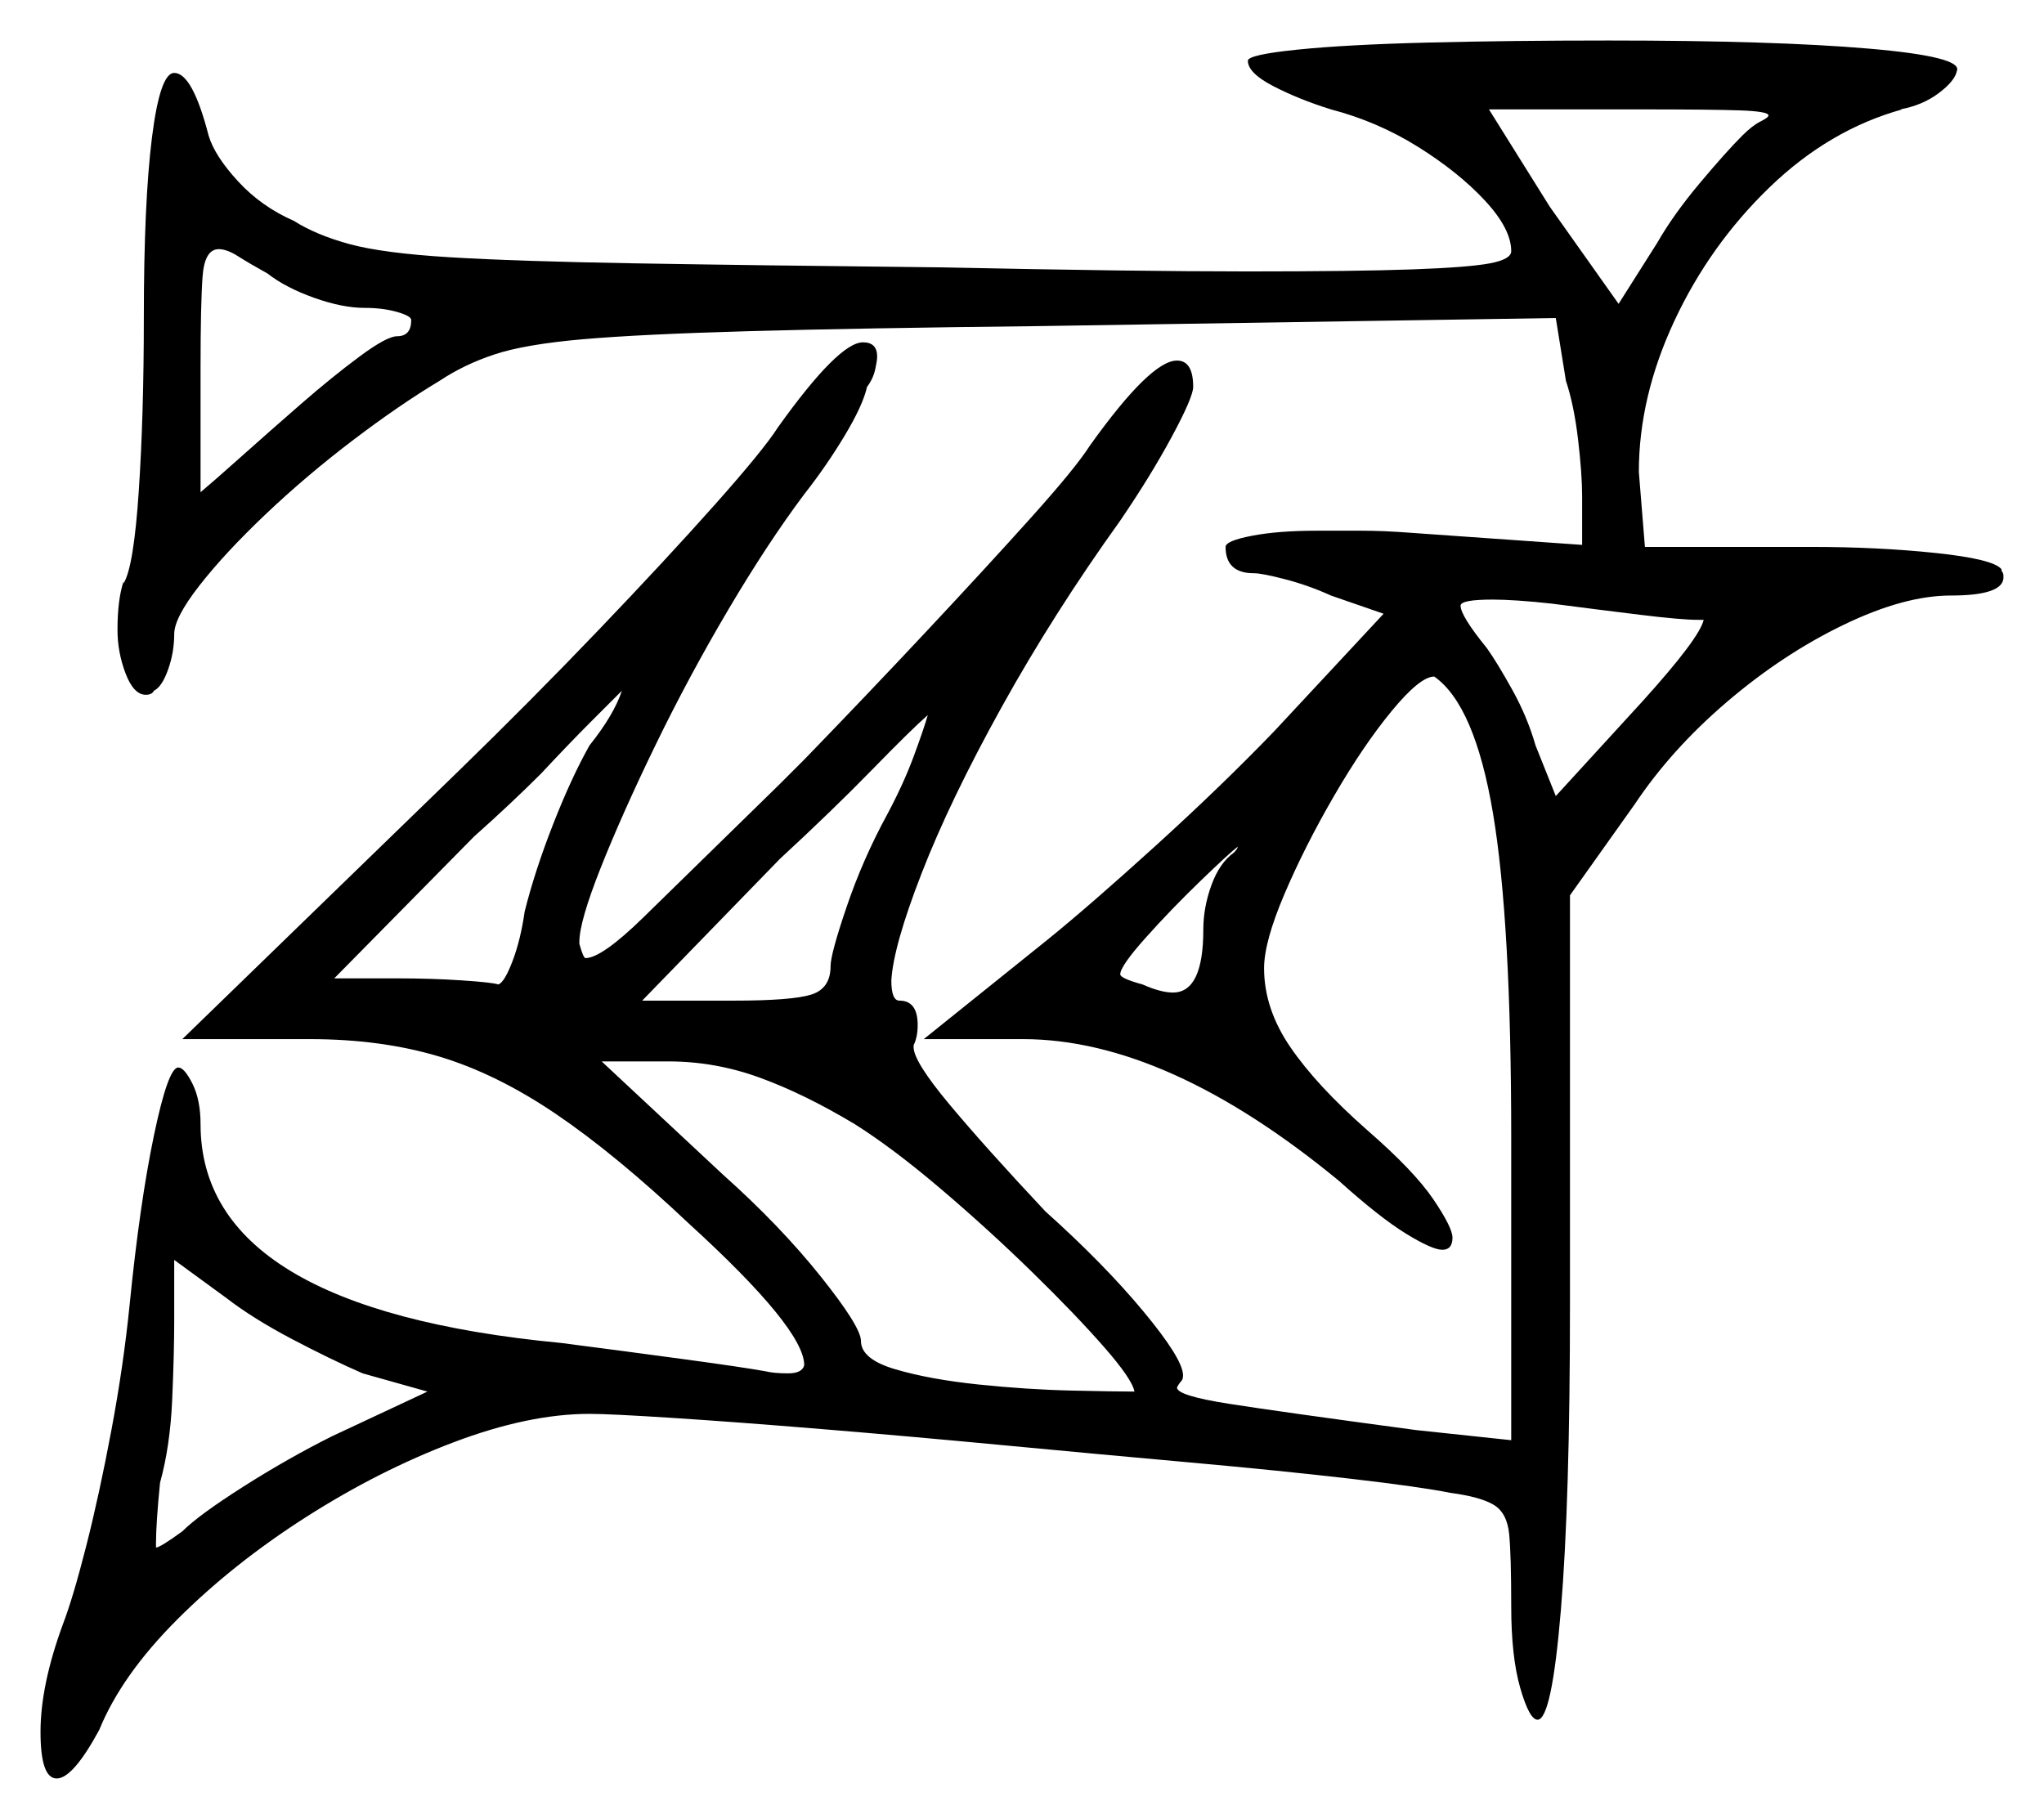 <svg xmlns="http://www.w3.org/2000/svg" width="504.5" height="449.0" viewBox="0 0 504.5 449.0"><path d="M105.5 343.5 89.5 339.0Q81.5 335.5 72.0 330.5Q62.5 325.5 56.0 320.5L43.0 311.0V326.0Q43.0 334.0 42.5 345.5Q42.0 357.0 39.5 366.0Q39.0 371.0 38.75 374.75Q38.5 378.5 38.5 381.0V382.0Q39.5 382.0 45.0 378.0Q49.0 374.0 60.0 367.0Q71.0 360.0 82.0 354.5ZM145.5 184.0Q151.5 176.5 153.5 170.5Q151.5 172.5 146.0 178.0Q140.5 183.5 133.5 191.0Q130.0 194.5 125.75 198.5Q121.5 202.5 117.0 206.5L82.5 241.5H98.0Q106.5 241.5 114.0 242.0Q121.5 242.5 123.0 243.0Q124.5 242.5 126.5 237.25Q128.5 232.0 129.5 225.0Q132.0 215.0 136.5 203.5Q141.0 192.0 145.5 184.0ZM219.0 201.0Q223.0 193.5 225.5 186.75Q228.0 180.0 229.0 176.5Q225.0 180.0 215.25 190.0Q205.5 200.0 192.5 212.0L158.5 247.0H181.0Q195.5 247.0 200.25 245.5Q205.0 244.0 205.0 238.5Q205.0 235.5 209.0 223.75Q213.0 212.0 219.0 201.0ZM211.0 277.5Q198.5 270.0 187.5 266.0Q176.5 262.0 165.0 262.0H148.5L178.5 290.0Q192.5 302.5 202.5 315.0Q212.5 327.5 212.5 331.0Q212.5 335.5 221.0 338.0Q229.5 340.5 241.5 341.75Q253.5 343.0 264.5 343.25Q275.5 343.5 280.0 343.5Q279.5 340.5 272.5 332.5Q265.5 324.5 254.75 314.0Q244.0 303.5 232.25 293.5Q220.5 283.5 211.0 277.5ZM304.5 210.5Q305.5 209.5 305.5 209.0Q303.5 210.5 296.25 217.5Q289.0 224.5 282.75 231.5Q276.5 238.5 276.5 240.5Q276.5 241.5 282.0 243.0Q286.5 245.0 289.5 245.0Q297.0 245.0 297.0 229.5Q297.0 224.0 299.0 218.5Q301.0 213.0 304.5 210.5ZM66.0 67.5Q61.5 65.0 58.75 63.25Q56.0 61.5 54.0 61.5Q50.5 61.5 50.0 68.25Q49.5 75.0 49.5 91.0V121.5Q52.5 119.0 59.5 112.75Q66.5 106.5 74.25 99.75Q82.0 93.0 88.75 88.0Q95.5 83.0 98.0 83.0Q101.5 83.0 101.5 79.0Q101.5 78.0 98.0 77.0Q94.5 76.0 90.0 76.0Q84.5 76.0 77.5 73.5Q70.5 71.0 66.0 67.5ZM420.5 153.0H419.0Q415.0 153.0 404.75 151.75Q394.5 150.5 383.0 149.0Q378.5 148.5 374.75 148.25Q371.0 148.0 368.5 148.0Q360.5 148.0 360.5 149.5Q360.5 152.0 367.0 160.0Q369.5 163.5 373.25 170.25Q377.0 177.0 379.0 184.0L384.0 196.5L405.5 173.0Q419.5 157.5 420.5 153.0ZM430.0 33.5Q432.5 31.0 434.5 30.0Q436.5 29.0 436.5 28.5Q436.5 27.5 429.5 27.25Q422.5 27.0 404.5 27.0H367.5L382.5 51.0L399.5 75.0L409.0 60.0Q413.0 53.0 419.5 45.25Q426.0 37.5 430.0 33.5ZM308.0 15.0Q308.0 13.5 320.25 12.25Q332.5 11.0 352.75 10.5Q373.0 10.0 397.0 10.0Q438.0 10.0 461.25 12.0Q484.5 14.0 483.0 17.5Q482.5 20.0 478.5 23.0Q474.5 26.0 469.0 27.0H469.5Q451.5 32.0 436.75 46.25Q422.0 60.5 413.25 79.25Q404.5 98.0 404.5 116.5L406.0 135.0H447.0Q463.5 135.0 477.75 136.5Q492.0 138.0 494.0 140.5Q494.0 141.0 494.25 141.25Q494.5 141.5 494.5 142.5Q494.5 147.0 481.5 147.0Q470.0 147.0 455.0 154.25Q440.0 161.5 426.25 173.25Q412.5 185.0 403.5 198.5L387.5 221.0V322.0Q387.5 370.5 385.25 397.5Q383.0 424.5 379.5 424.5Q377.5 424.5 375.25 416.75Q373.0 409.0 373.0 396.5Q373.0 384.0 372.5 378.75Q372.0 373.5 368.75 371.5Q365.5 369.5 358.0 368.5Q350.5 367.0 333.25 365.0Q316.0 363.0 293.75 361.0Q271.5 359.0 247.75 356.75Q224.0 354.5 202.75 352.75Q181.5 351.0 166.0 350.0Q150.5 349.0 145.5 349.0Q130.5 349.0 112.0 356.0Q93.5 363.0 75.5 374.5Q57.5 386.0 43.75 399.75Q30.0 413.5 24.5 427.0Q18.0 439.0 14.0 439.0Q10.0 439.0 10.0 427.5Q10.0 416.0 15.5 401.0Q18.0 394.5 21.25 381.75Q24.5 369.0 27.5 353.0Q30.5 337.0 32.0 322.0Q34.5 297.0 38.0 280.25Q41.5 263.5 44.0 263.5Q45.5 263.5 47.5 267.5Q49.5 271.5 49.5 277.5Q49.5 323.0 138.5 331.5Q154.0 333.5 168.75 335.5Q183.5 337.5 189.0 338.5Q191.0 339.0 194.5 339.0Q198.0 339.0 198.5 337.0Q198.5 328.0 170.0 302.0Q152.0 285.0 137.25 275.0Q122.5 265.0 108.25 260.75Q94.0 256.5 76.5 256.5H45.0L113.0 190.5Q131.0 173.0 147.75 155.5Q164.5 138.0 176.5 124.5Q188.5 111.0 192.0 105.5Q207.0 84.5 213.0 84.5Q216.5 84.5 216.5 88.0Q216.5 89.0 216.0 91.25Q215.5 93.5 214.0 95.5Q213.0 100.0 208.5 107.5Q204.0 115.0 198.5 122.0Q189.5 134.0 179.75 150.5Q170.0 167.0 161.75 184.0Q153.5 201.0 148.25 214.25Q143.0 227.5 143.0 232.5V233.0Q144.0 236.5 144.5 236.5Q148.5 236.5 158.75 226.5Q169.0 216.5 192.5 193.5L198.5 187.5Q214.0 171.5 228.75 155.75Q243.5 140.0 254.5 127.75Q265.5 115.5 269.0 110.0Q284.0 89.0 290.5 89.0Q294.5 89.0 294.5 95.5Q294.5 98.0 289.25 107.75Q284.0 117.5 276.5 128.5Q260.0 151.5 247.25 174.5Q234.5 197.5 227.5 215.5Q220.5 233.5 220.0 242.0Q220.0 247.0 222.0 247.0Q226.5 247.0 226.5 253.0Q226.5 256.0 225.5 258.0V258.5Q225.5 262.0 234.25 272.5Q243.0 283.0 258.0 299.0Q272.5 312.0 282.25 323.75Q292.0 335.5 292.0 339.5Q292.0 340.5 291.5 341.0Q291.0 341.5 290.5 342.5Q290.5 344.5 303.25 346.5Q316.0 348.5 349.5 353.0L373.0 355.5V281.0Q373.0 227.5 368.5 200.75Q364.0 174.0 354.0 167.0Q350.5 167.0 343.5 175.5Q336.5 184.0 329.25 196.5Q322.0 209.0 317.0 220.75Q312.0 232.5 312.0 239.0Q312.0 249.0 318.5 258.5Q325.0 268.0 337.5 279.0Q349.0 289.0 353.75 296.0Q358.5 303.0 358.5 305.5Q358.5 308.5 356.0 308.5Q353.5 308.5 347.0 304.5Q340.5 300.5 330.5 291.5Q288.0 256.5 252.5 256.5H228.0L258.5 232.0Q269.0 223.5 285.25 208.75Q301.5 194.0 314.5 180.5L341.5 151.5L328.5 147.0Q323.0 144.5 317.25 143.0Q311.5 141.5 309.5 141.5Q302.5 141.5 302.5 135.0Q302.5 133.5 309.0 132.25Q315.5 131.0 325.0 131.0Q330.5 131.0 336.0 131.0Q341.5 131.0 348.0 131.5L390.5 134.5V122.5Q390.5 117.0 389.5 108.5Q388.5 100.0 386.5 94.0L384.0 78.5L256.0 80.5Q211.5 81.0 184.75 81.75Q158.0 82.5 143.75 83.75Q129.5 85.0 122.0 87.5Q114.5 90.0 108.5 94.0Q98.5 100.0 87.0 108.75Q75.5 117.5 65.5 127.0Q55.5 136.5 49.25 144.5Q43.0 152.5 43.0 156.5Q43.0 161.0 41.5 165.25Q40.0 169.5 38.0 170.5Q37.5 171.5 36.0 171.5Q33.0 171.5 31.0 166.25Q29.0 161.0 29.0 155.5Q29.0 148.0 30.5 143.5V144.0Q33.0 140.0 34.25 121.25Q35.5 102.5 35.5 78.5Q35.5 50.0 37.5 34.0Q39.5 18.0 43.0 18.0Q47.5 18.0 51.5 33.5Q53.0 38.5 58.75 44.75Q64.5 51.0 72.5 54.5Q78.0 58.0 86.25 60.25Q94.5 62.5 111.0 63.5Q127.5 64.5 156.5 65.0Q185.5 65.5 232.5 66.0Q256.5 66.5 275.25 66.75Q294.0 67.0 308.0 67.0Q334.5 67.0 348.5 66.5Q362.5 66.0 367.75 65.0Q373.0 64.0 373.0 62.0Q373.0 56.5 366.5 49.5Q360.0 42.5 350.0 36.25Q340.0 30.0 328.5 27.0Q320.5 24.5 314.25 21.25Q308.0 18.0 308.0 15.0Z" fill="black" /></svg>